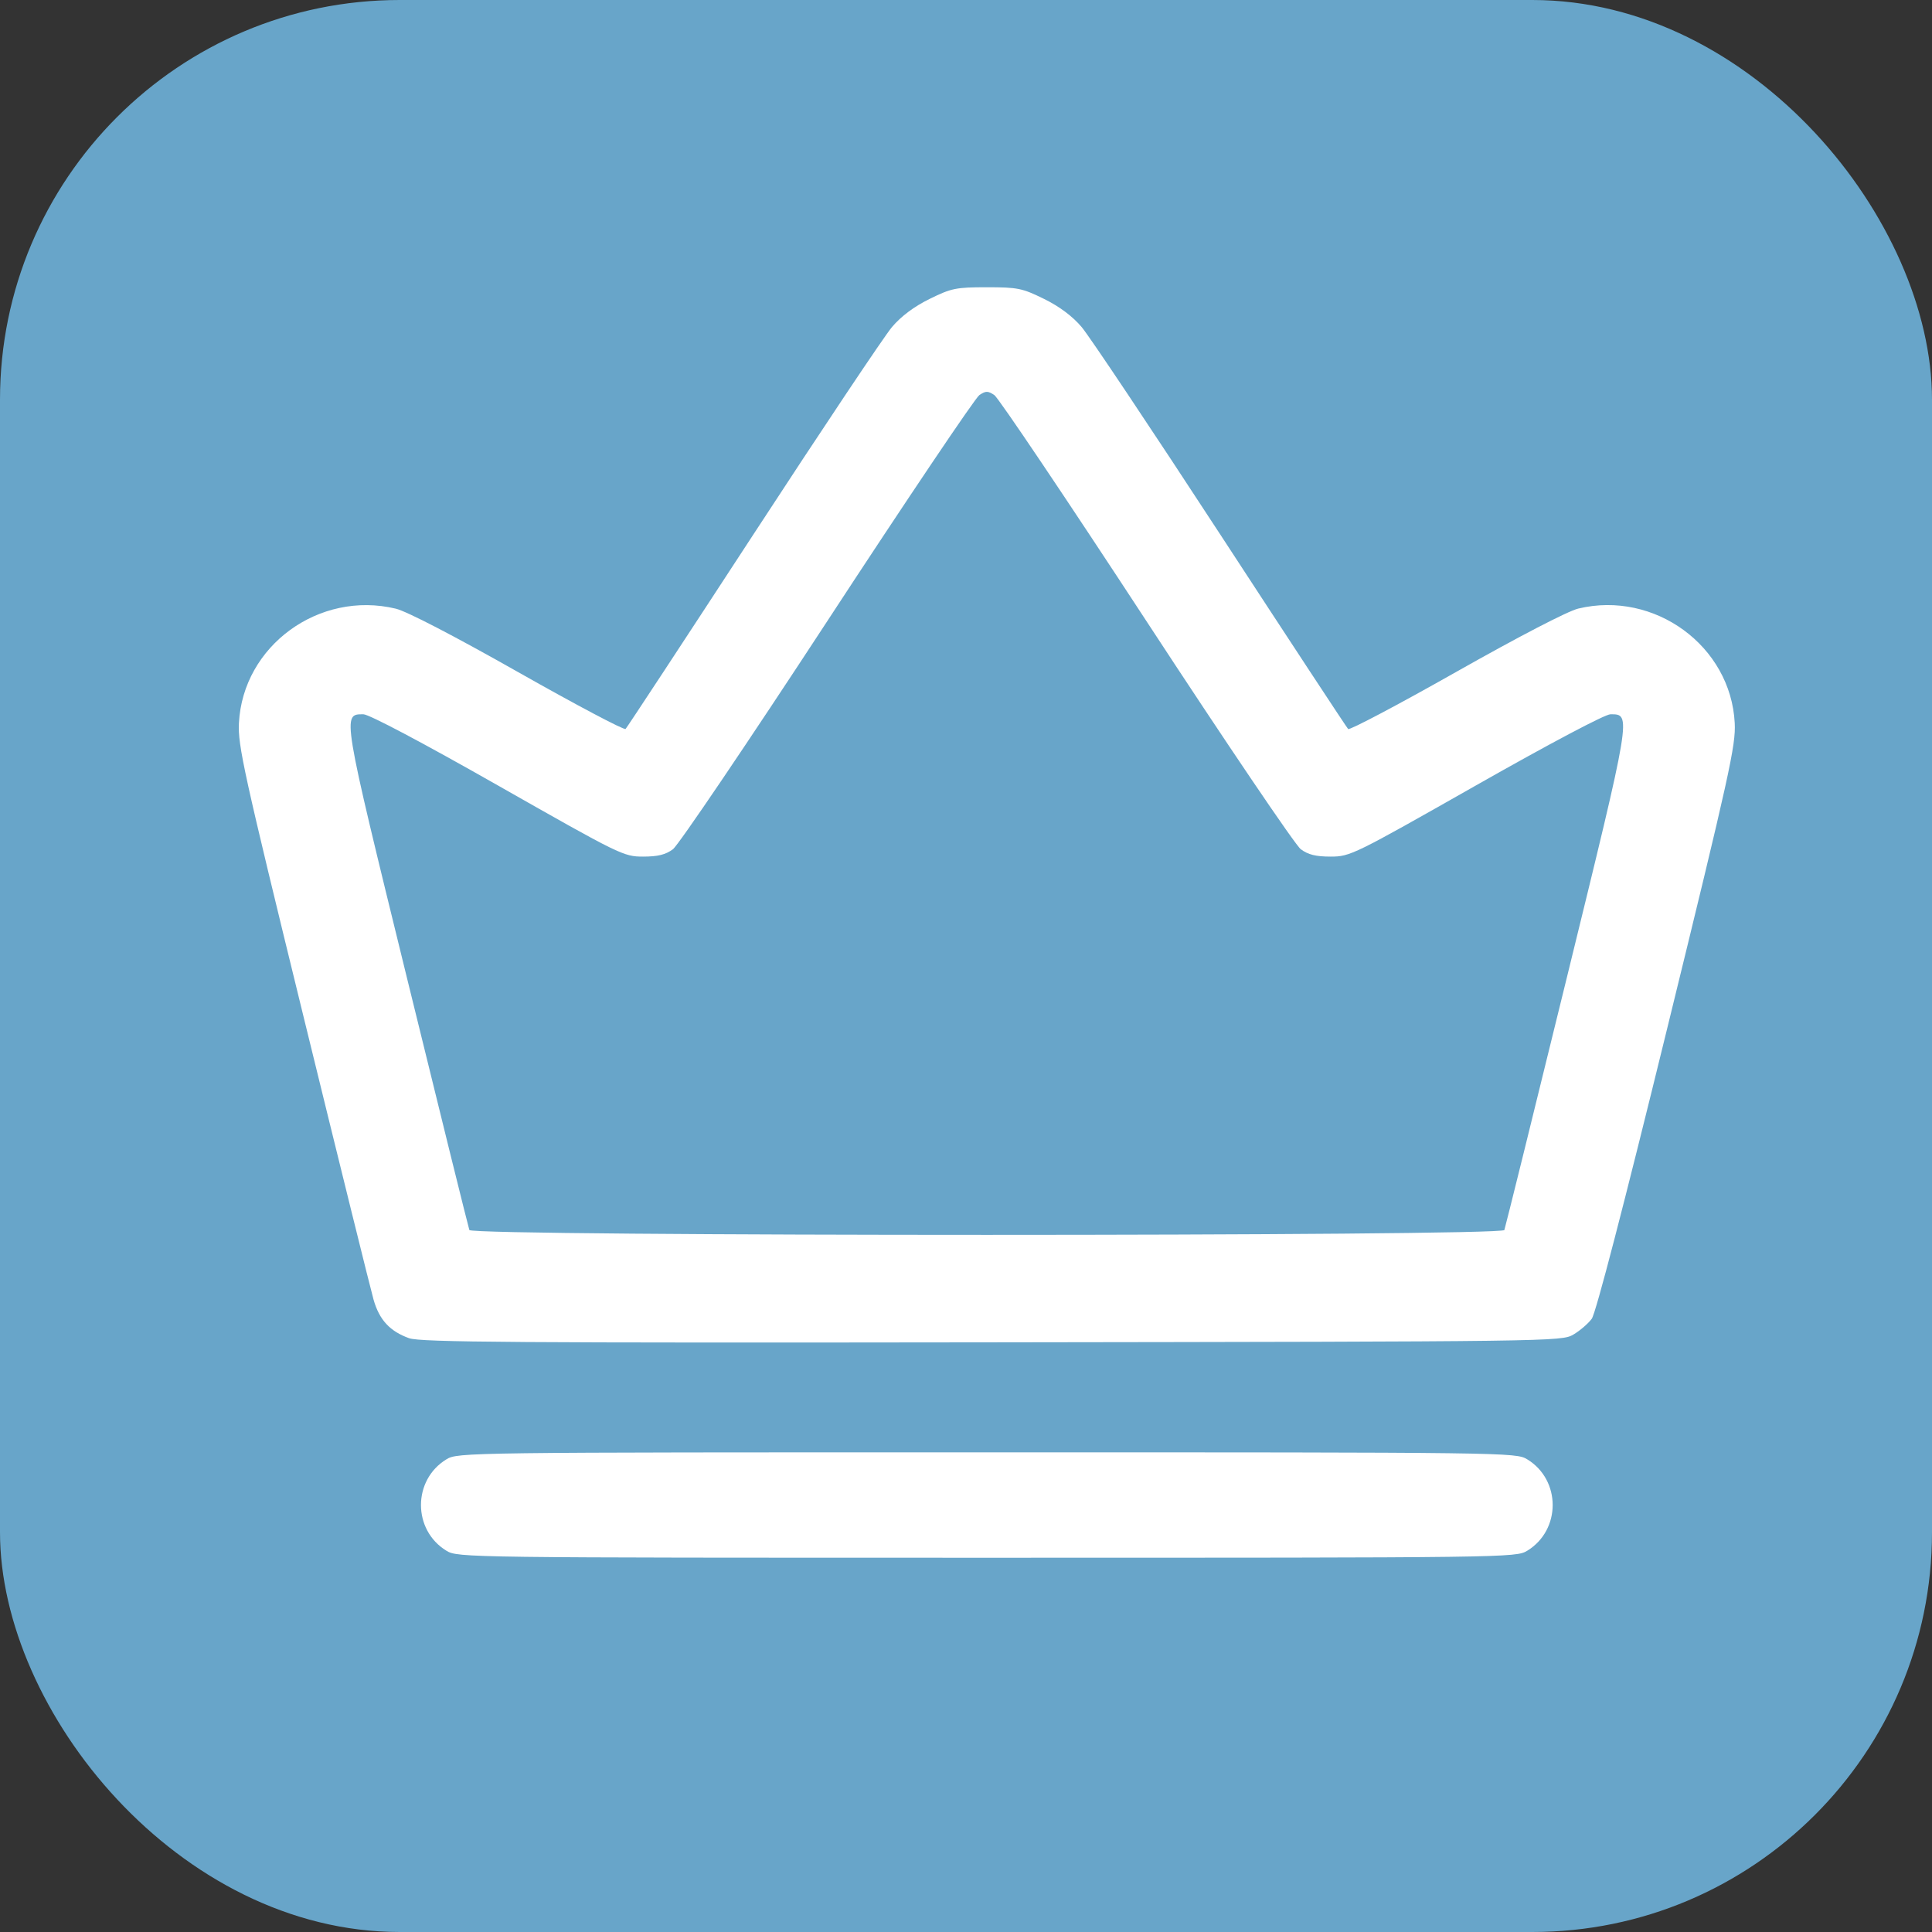 <?xml version="1.0" encoding="UTF-8" standalone="no"?>
<svg
   width="61.6mm"
   height="61.6mm"
   viewBox="0 0 61.6 61.6"
   version="1.1"
   id="svg8"
   inkscape:version="1.1.1 (3bf5ae0d25, 2021-09-20)"
   sodipodi:docname="crown.svg"
   xmlns:inkscape="http://www.inkscape.org/namespaces/inkscape"
   xmlns:sodipodi="http://sodipodi.sourceforge.net/DTD/sodipodi-0.dtd"
   xmlns="http://www.w3.org/2000/svg"
   xmlns:svg="http://www.w3.org/2000/svg"
   xmlns:rdf="http://www.w3.org/1999/02/22-rdf-syntax-ns#"
   xmlns:cc="http://creativecommons.org/ns#"
   xmlns:dc="http://purl.org/dc/elements/1.1/">
  <rect x="0" y="0" width="61.6" height="61.6" fill="#333333" stroke="none"/>
  <defs
     id="defs2" />
  <sodipodi:namedview
     id="base"
     pagecolor="#ffffff"
     bordercolor="#666666"
     borderopacity="1.0"
     inkscape:pageopacity="0.0"
     inkscape:pageshadow="2"
     inkscape:zoom="0.43852551"
     inkscape:cx="-827.77396"
     inkscape:cy="-247.42004"
     inkscape:document-units="mm"
     inkscape:current-layer="layer1"
     inkscape:document-rotation="0"
     showgrid="false"
     inkscape:window-width="1920"
     inkscape:window-height="1030"
     inkscape:window-x="0"
     inkscape:window-y="22"
     inkscape:window-maximized="1"
     fit-margin-top="0"
     fit-margin-left="0"
     fit-margin-right="0"
     fit-margin-bottom="0"
     inkscape:pagecheckerboard="0" />
  <g
     inkscape:label="Layer 1"
     inkscape:groupmode="layer"
     id="layer1"
     transform="translate(-287.746,-242.568)">
    <rect
       style="fill:#68a5c9;fill-opacity:1;stroke:none;stroke-width:8.308"
       id="rect835-5-5-2"
       width="61.6"
       height="61.6"
       x="287.746"
       y="242.568"
       ry="12.744" />
    <path
       style="fill:#ffffff;stroke-width:0.112"
       d="m 301.98,292.012 c -1.082,-0.66 -1.082,-2.255 0,-2.915 0.36,-0.22 0.599,-0.223 17.23,-0.223 16.631,0 16.87,0.003 17.23,0.223 1.082,0.66 1.082,2.255 0,2.915 -0.36,0.22 -0.599,0.223 -17.23,0.223 -16.631,0 -16.87,-0.003 -17.23,-0.223 z m -1.186,-6.775 c -0.617,-0.221 -0.954,-0.585 -1.138,-1.233 -0.089,-0.311 -1.1,-4.398 -2.247,-9.082 -1.89,-7.716 -2.082,-8.59 -2.045,-9.301 0.128,-2.463 2.556,-4.233 5.002,-3.646 0.349,0.084 1.85,0.862 3.906,2.026 1.836,1.04 3.375,1.854 3.42,1.809 0.045,-0.045 1.874,-2.828 4.065,-6.186 2.191,-3.358 4.185,-6.341 4.43,-6.63 0.292,-0.344 0.707,-0.654 1.2,-0.896 0.694,-0.341 0.839,-0.371 1.823,-0.371 0.984,0 1.129,0.03 1.823,0.371 0.494,0.243 0.907,0.552 1.199,0.896 0.245,0.289 2.239,3.273 4.431,6.631 2.192,3.358 4.022,6.142 4.067,6.187 0.045,0.045 1.589,-0.771 3.432,-1.813 2.012,-1.138 3.572,-1.947 3.905,-2.027 2.434,-0.584 4.863,1.193 4.989,3.649 0.037,0.711 -0.164,1.621 -2.156,9.749 -1.373,5.606 -2.273,9.069 -2.402,9.245 -0.113,0.154 -0.377,0.381 -0.586,0.504 -0.376,0.221 -0.604,0.224 -18.534,0.248 -15.177,0.02 -18.224,-0.002 -18.584,-0.131 z m 34.917,-3.451 c 0.029,-0.077 0.923,-3.687 1.986,-8.023 2.08,-8.483 2.07,-8.421 1.397,-8.421 -0.173,0 -1.92,0.925 -4.289,2.269 -3.902,2.215 -4.012,2.269 -4.633,2.269 -0.471,0 -0.718,-0.061 -0.952,-0.235 -0.174,-0.129 -2.39,-3.405 -4.925,-7.279 -2.535,-3.874 -4.715,-7.115 -4.846,-7.202 -0.205,-0.136 -0.271,-0.136 -0.476,0 -0.131,0.087 -2.312,3.328 -4.846,7.202 -2.535,3.874 -4.751,7.15 -4.925,7.279 -0.234,0.174 -0.482,0.235 -0.952,0.235 -0.621,0 -0.731,-0.054 -4.629,-2.269 -2.405,-1.367 -4.111,-2.269 -4.289,-2.269 -0.678,0 -0.69,-0.069 1.393,8.421 1.063,4.336 1.957,7.946 1.986,8.023 0.077,0.206 32.925,0.206 33.002,0 z"
       id="path2264" />
  </g>
</svg>
